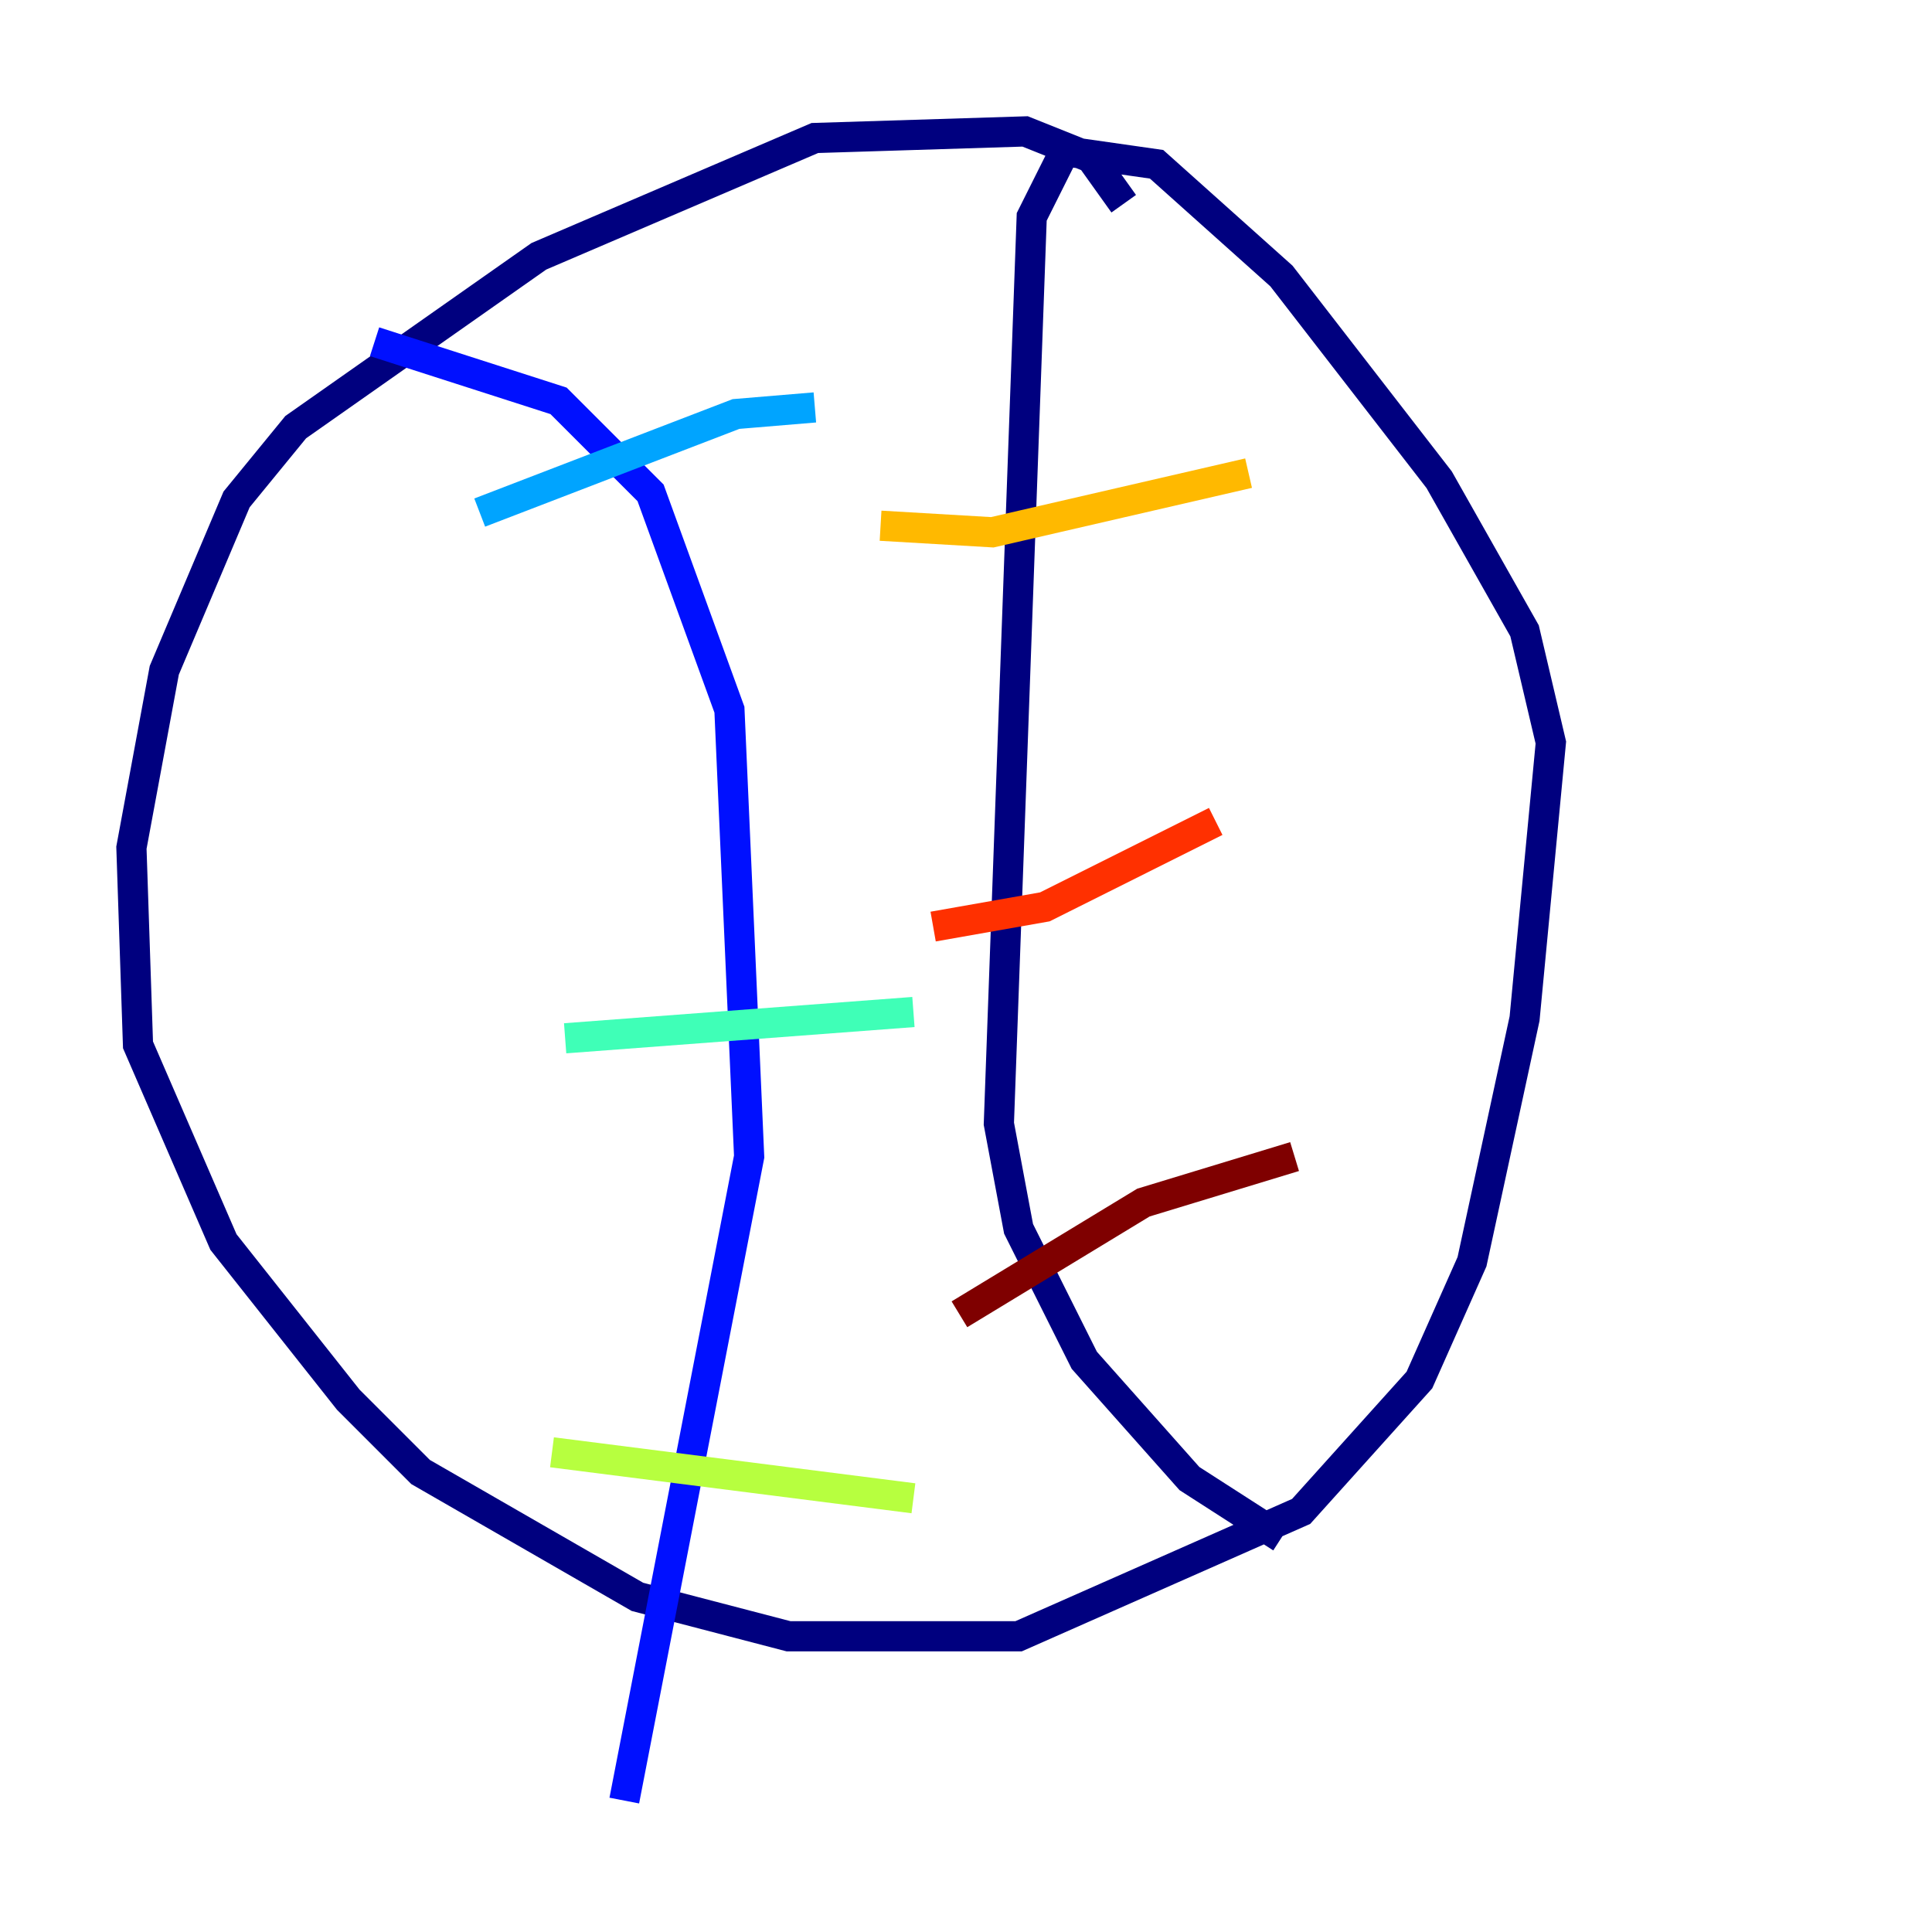 <?xml version="1.0" encoding="utf-8" ?>
<svg baseProfile="tiny" height="128" version="1.2" viewBox="0,0,128,128" width="128" xmlns="http://www.w3.org/2000/svg" xmlns:ev="http://www.w3.org/2001/xml-events" xmlns:xlink="http://www.w3.org/1999/xlink"><defs /><polyline fill="none" points="74.449,13.497 72.272,10.449 67.918,8.707 53.986,9.143 35.701,16.98 19.592,28.299 15.674,33.088 10.884,44.408 8.707,56.163 9.143,69.225 14.803,82.286 23.075,92.735 27.864,97.524 42.231,105.796 52.245,108.408 67.483,108.408 86.204,100.136 94.041,91.429 97.524,83.592 101.007,67.483 102.748,49.197 101.007,41.796 95.347,31.782 84.898,18.286 76.626,10.884 70.531,10.014 68.354,14.367 66.177,74.449 67.483,81.415 71.837,90.122 78.803,97.959 84.898,101.878" stroke="#00007f" stroke-width="2" /><polyline fill="none" points="24.816,22.64 37.007,26.558 43.102,32.653 48.327,47.02 49.633,76.626 41.361,119.293" stroke="#0010ff" stroke-width="2" /><polyline fill="none" points="31.782,33.959 48.762,27.429 53.986,26.993" stroke="#00a4ff" stroke-width="2" /><polyline fill="none" points="37.442,68.789 60.517,67.048" stroke="#3fffb7" stroke-width="2" /><polyline fill="none" points="36.571,96.218 60.517,99.265" stroke="#b7ff3f" stroke-width="2" /><polyline fill="none" points="58.34,34.83 65.742,35.265 82.721,31.347" stroke="#ffb900" stroke-width="2" /><polyline fill="none" points="61.823,61.388 69.225,60.082 80.544,54.422" stroke="#ff3000" stroke-width="2" /><polyline fill="none" points="63.565,87.075 75.755,79.674 85.769,76.626" stroke="#7f0000" stroke-width="2" /></svg>
